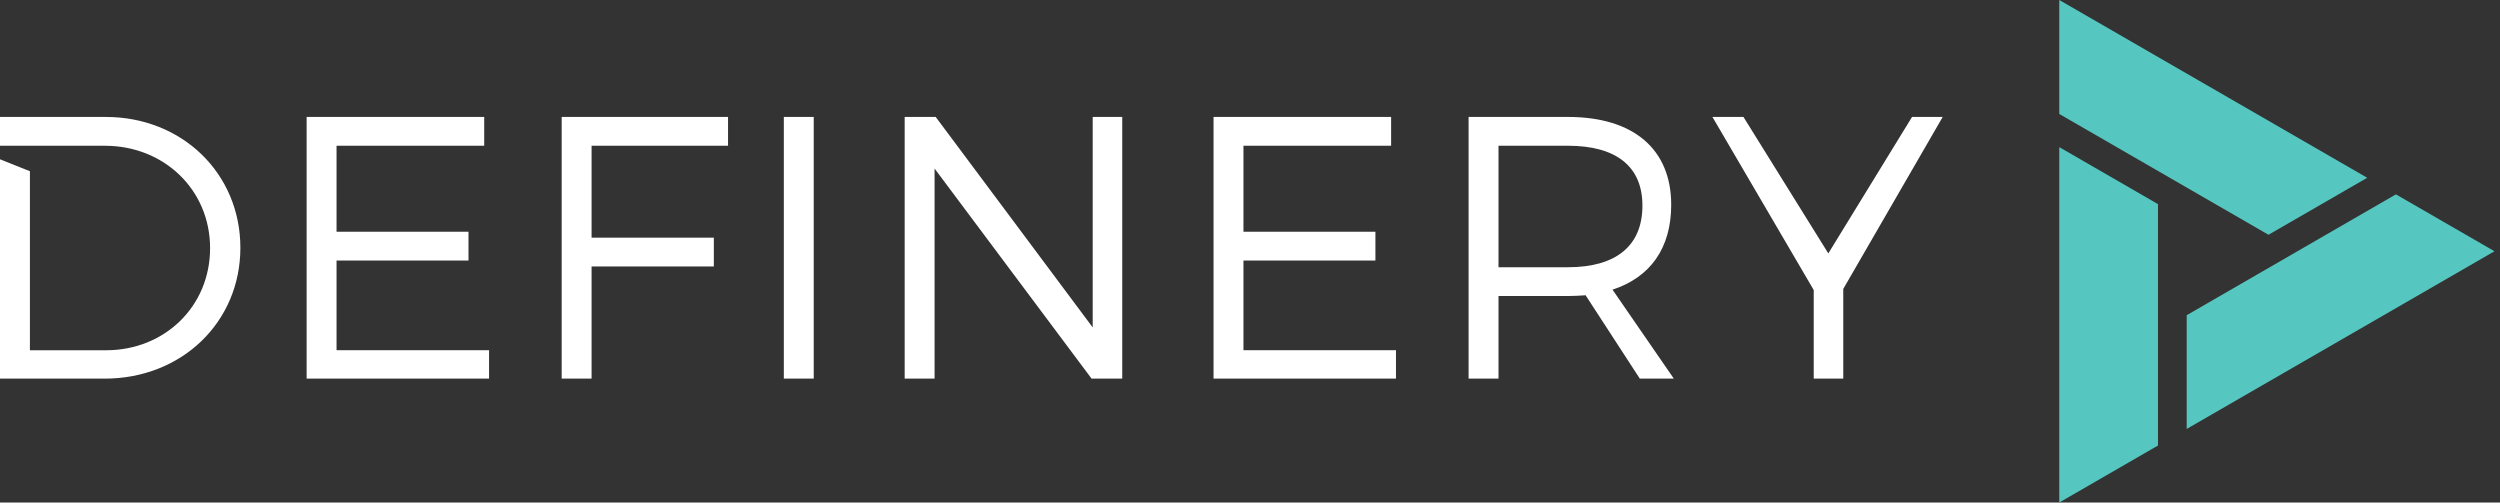 <?xml version="1.0" encoding="UTF-8" standalone="no"?>
<svg viewBox="0 0 199 40" version="1.1" xmlns="http://www.w3.org/2000/svg" xmlns:xlink="http://www.w3.org/1999/xlink">
    <rect x="0" y="0" width="199" height="40" fill="#333333" stroke="none"/>
    <g stroke="none" stroke-width="1" fill="none" fill-rule="evenodd">
        <g transform="translate(-140, -248)">
            <g id="Text" transform="translate(140, 248)">
                <g id="Group-2">
                    <path d="M3.841,11.603 L8.362,11.603 C13.034,11.603 16.723,15.085 16.723,19.756 C16.723,24.399 13.093,27.88 8.451,27.88 L2.381,27.88 L2.381,13.63 L4.68958206e-13,12.678 L4.7649274e-13,11.603 L3.841,11.603 Z M0,9.309 L0,30.139 L8.332,30.139 C14.462,30.139 19.134,25.646 19.134,19.724 C19.134,13.803 14.492,9.309 8.421,9.309 L0,9.309 Z M38.543,11.601 L38.543,9.309 L24.408,9.309 L24.408,30.139 L38.929,30.139 L38.929,27.878 L26.789,27.878 L26.789,20.736 L37.293,20.736 L37.293,18.445 L26.789,18.445 L26.789,11.601 L38.543,11.601 Z M57.952,11.601 L57.952,9.309 L44.71,9.309 L44.71,30.139 L47.09,30.139 L47.09,21.212 L56.821,21.212 L56.821,18.921 L47.09,18.921 L47.09,11.601 L57.952,11.601 Z M64.773,30.139 L64.773,9.309 L62.393,9.309 L62.393,30.139 L64.773,30.139 Z M89.33,30.139 L89.33,9.309 L86.979,9.309 L86.979,26.062 L74.482,9.309 L72.012,9.309 L72.012,30.139 L74.392,30.139 L74.392,13.416 L86.89,30.139 L89.33,30.139 Z M110.733,11.601 L110.733,9.309 L96.598,9.309 L96.598,30.139 L111.12,30.139 L111.12,27.878 L98.979,27.878 L98.979,20.736 L109.483,20.736 L109.483,18.445 L98.979,18.445 L98.979,11.601 L110.733,11.601 Z M130.529,30.139 L133.237,30.139 L128.356,23.057 C131.362,22.075 133.028,19.754 133.028,16.302 C133.028,11.868 130.023,9.309 124.815,9.309 L116.9,9.309 L116.9,30.139 L119.281,30.139 L119.281,23.563 L124.815,23.563 C125.291,23.563 125.768,23.533 126.214,23.503 L130.529,30.139 Z M119.281,21.272 L119.281,11.601 L124.815,11.601 C128.594,11.601 130.737,13.207 130.737,16.362 C130.737,19.605 128.594,21.272 124.815,21.272 L119.281,21.272 Z M146.724,22.997 L154.639,9.309 L152.199,9.309 L145.534,20.171 L138.779,9.309 L136.309,9.309 L144.373,23.087 L144.373,30.139 L146.724,30.139 L146.724,22.997 Z" id="DEFINERY" fill="#FFFFFF"></path>
                    <path d="M163.918,0 L188.429,14.151 L180.572,18.688 L163.918,9.072 L163.918,0 Z M163.918,40 L171.775,35.464 L171.775,16.248 L163.918,11.712 L163.918,40 Z M198.56,20 L174.06,34.144 L174.06,25.091 L190.715,15.471 L198.56,20 Z" id="Flat-Copy-4" fill="#55C7C0"></path>
                </g>
            </g>
        </g>
    </g>
</svg>
